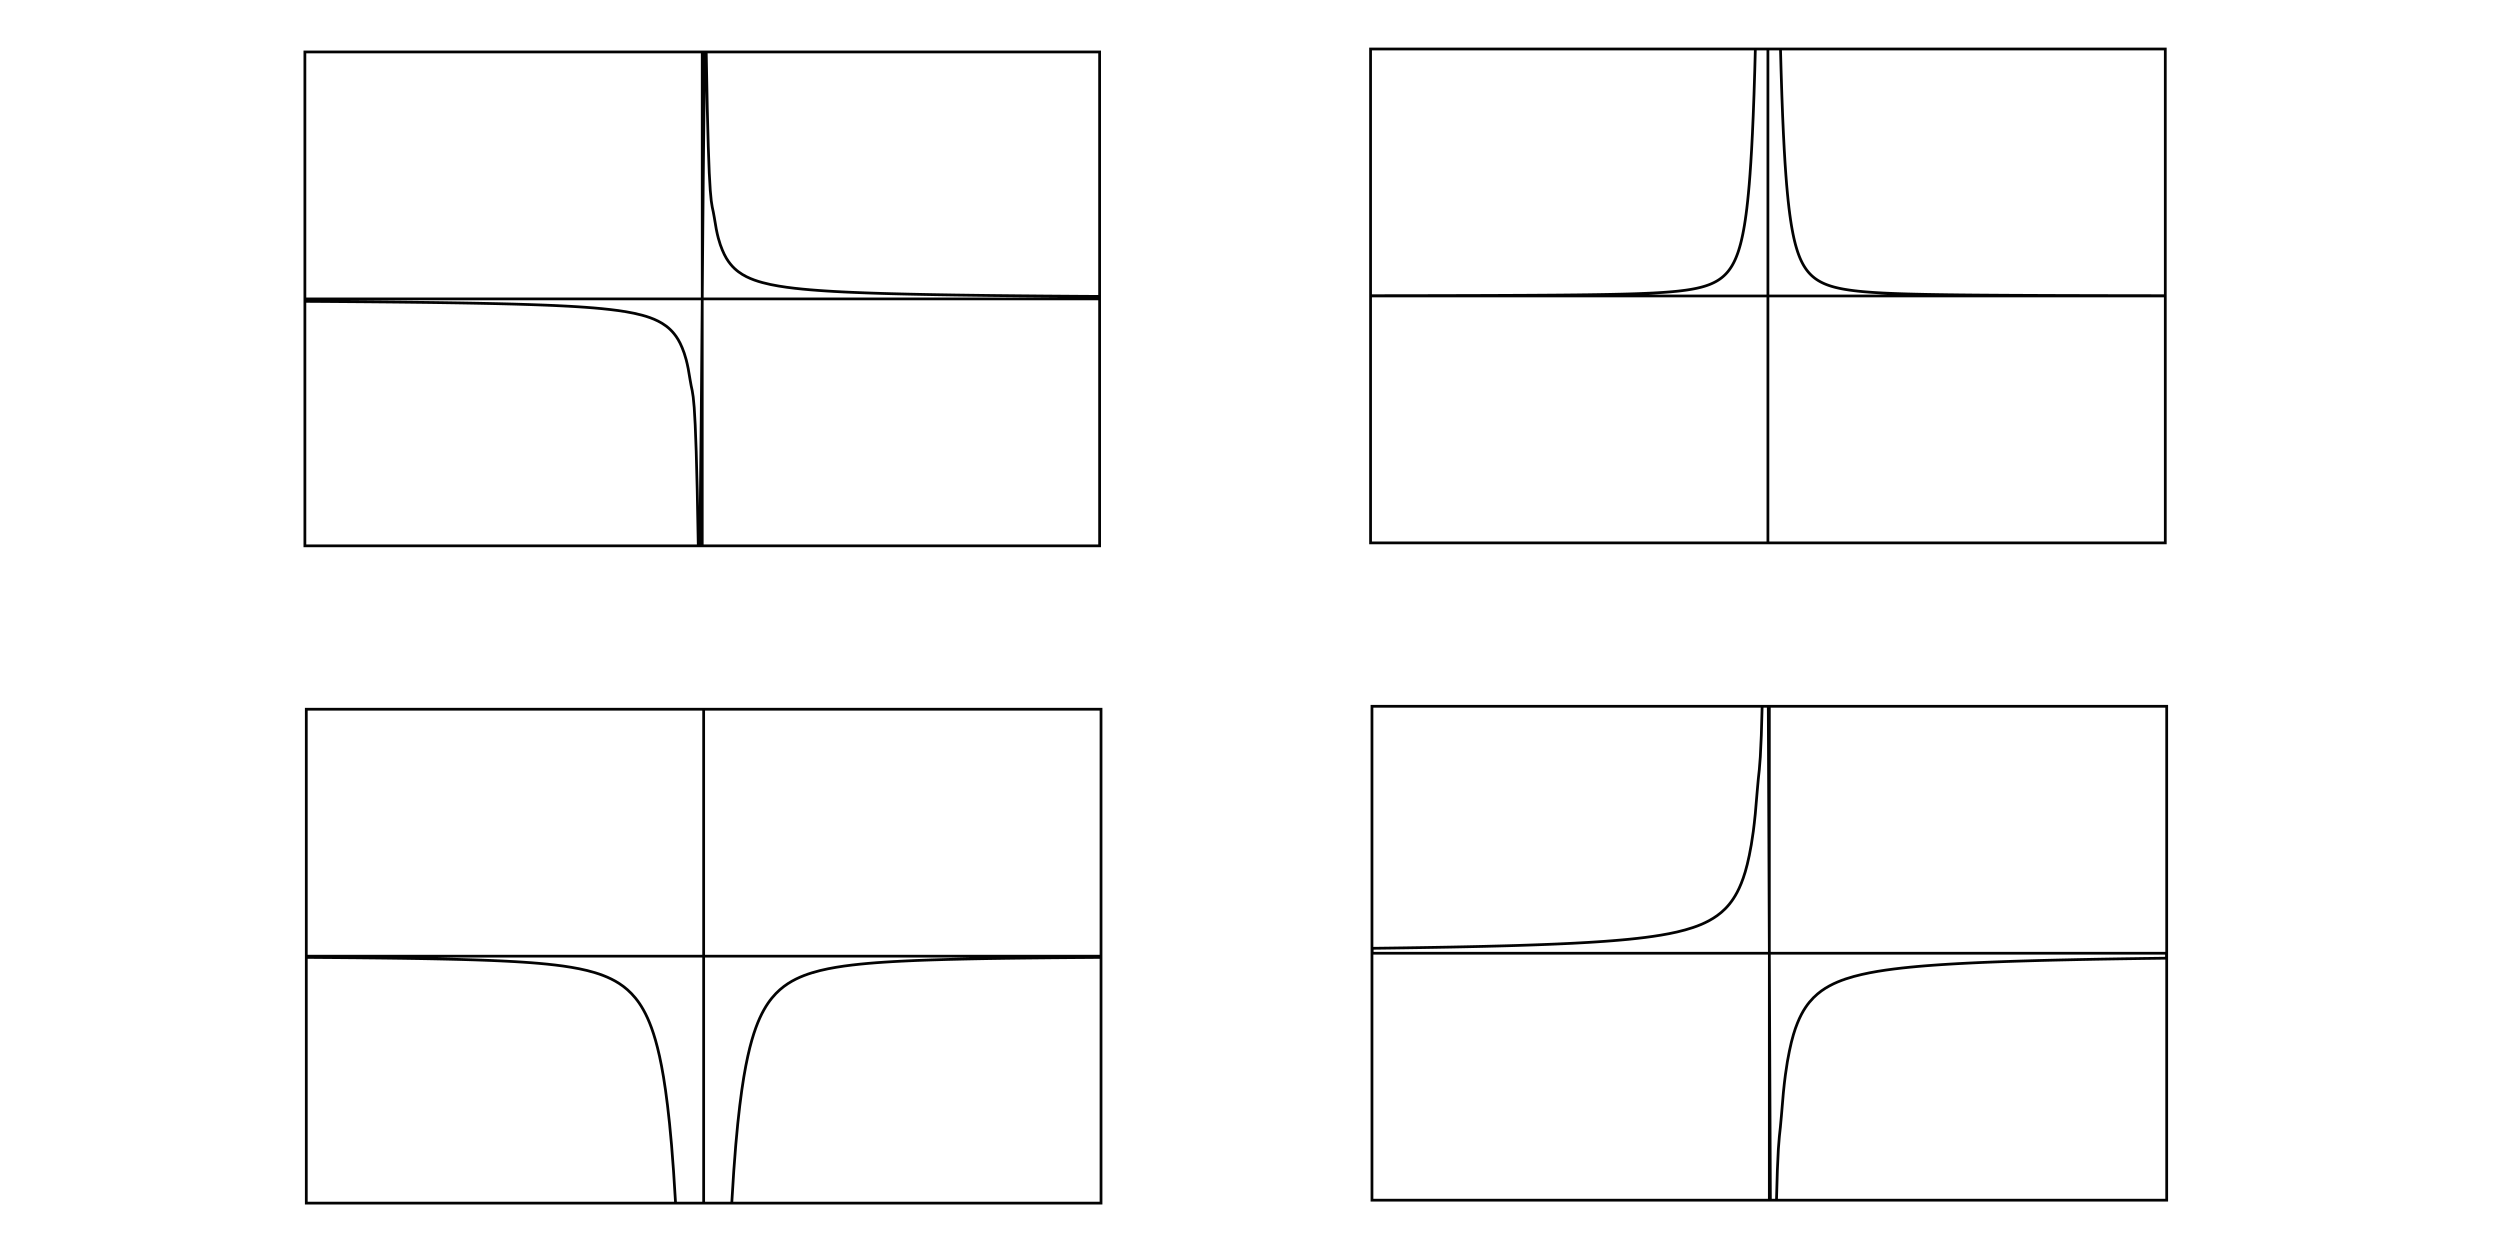 <?xml version="1.0" encoding="UTF-8" standalone="no"?>
<!-- Created with Inkscape (http://www.inkscape.org/) -->

<svg
   xmlns:dc="http://purl.org/dc/elements/1.1/"
   xmlns:cc="http://creativecommons.org/ns#"
   xmlns:rdf="http://www.w3.org/1999/02/22-rdf-syntax-ns#"
   xmlns:svg="http://www.w3.org/2000/svg"
   xmlns="http://www.w3.org/2000/svg"
   xmlns:sodipodi="http://sodipodi.sourceforge.net/DTD/sodipodi-0.dtd"
   xmlns:inkscape="http://www.inkscape.org/namespaces/inkscape"
   width="240mm"
   height="120mm"
   viewBox="0 0 240 120"
   version="1.1"
   id="svg8"
   inkscape:version="0.92.4 5da689c313, 2019-01-14"
   sodipodi:docname="examples-of-reciprocal-graphs.svg">
  <defs
     id="defs2">
    <clipPath
       id="clipPathV">
      <rect
         y="244.842"
         x="136.302"
         height="47.413"
         width="76.294"
         id="rect832-3-7"
         style="opacity:1;fill:none;stroke:#000000;stroke-width:0.265;stroke-miterlimit:4;stroke-dasharray:none;stroke-opacity:0.986" />
    </clipPath>
    <clipPath
       id="clipPathd">
      <rect
         y="245.124"
         x="33.996"
         height="47.413"
         width="76.294"
         id="rect832-6"
         style="opacity:1;fill:none;stroke:#000000;stroke-width:0.265;stroke-miterlimit:4;stroke-dasharray:none;stroke-opacity:0.986" />
    </clipPath>
    <clipPath
       id="clipPath0">
      <rect
         y="181.742"
         x="136.166"
         height="47.413"
         width="76.294"
         id="rect832-3"
         style="opacity:1;fill:none;stroke:#000000;stroke-width:0.265;stroke-miterlimit:4;stroke-dasharray:none;stroke-opacity:0.986" />
    </clipPath>
    <clipPath
       id="clipPath">
      <rect
         y="182.024"
         x="33.861"
         height="47.413"
         width="76.294"
         id="rect832"
         style="opacity:1;fill:none;stroke:#000000;stroke-width:0.265;stroke-miterlimit:4;stroke-dasharray:none;stroke-opacity:0.986" />
    </clipPath>
    <clipPath
       id="clipPathT">
      <rect
         style="opacity:1;fill:none;stroke:#000000;stroke-width:0.265;stroke-miterlimit:4;stroke-dasharray:none;stroke-opacity:0.986"
         id="rect1555"
         width="76.294"
         height="47.413"
         x="29.269"
         y="181.987" />
    </clipPath>
    <clipPath
       id="clipPath1">
      <rect
         style="opacity:1;fill:none;stroke:#000000;stroke-width:0.265;stroke-miterlimit:4;stroke-dasharray:none;stroke-opacity:0.986"
         id="rect1778"
         width="76.294"
         height="47.413"
         x="131.574"
         y="181.704" />
    </clipPath>
    <clipPath
       id="clipPathv">
      <rect
         style="opacity:1;fill:none;stroke:#000000;stroke-width:0.265;stroke-miterlimit:4;stroke-dasharray:none;stroke-opacity:0.986"
         id="rect2028"
         width="76.294"
         height="47.413"
         x="29.404"
         y="245.086" />
    </clipPath>
    <clipPath
       id="clipPathdE">
      <rect
         style="opacity:1;fill:none;stroke:#000000;stroke-width:0.265;stroke-miterlimit:4;stroke-dasharray:none;stroke-opacity:0.986"
         id="rect2088"
         width="76.294"
         height="47.413"
         x="131.709"
         y="244.804" />
    </clipPath>
  </defs>
  <sodipodi:namedview
     id="base"
     pagecolor="#ffffff"
     bordercolor="#666666"
     borderopacity="1.0"
     inkscape:pageopacity="0.0"
     inkscape:pageshadow="2"
     inkscape:zoom="0.99437388"
     inkscape:cx="400.42976"
     inkscape:cy="182.72055"
     inkscape:document-units="mm"
     inkscape:current-layer="layer1"
     showgrid="false"
     showborder="true"
     width="200mm"
     showguides="true"
     inkscape:guide-bbox="true"
     inkscape:window-width="1470"
     inkscape:window-height="1890"
     inkscape:window-x="1510"
     inkscape:window-y="90"
     inkscape:window-maximized="0">
    <inkscape:grid
       type="xygrid"
       id="grid815"
       units="mm"
       spacingx="10"
       spacingy="10"
       empspacing="4"
       dotted="false" />
  </sodipodi:namedview>
  <g
     inkscape:label="Layer 1"
     inkscape:groupmode="layer"
     id="layer1"
     transform="translate(0,-177)">
    <rect
       style="opacity:1;fill:none;stroke:#000000;stroke-width:0.265;stroke-miterlimit:4;stroke-dasharray:none;stroke-opacity:0.986"
       id="rect1916"
       width="76.294"
       height="47.413"
       x="29.269"
       y="181.987" />
    <rect
       style="opacity:1;fill:none;stroke:#000000;stroke-width:0.265;stroke-miterlimit:4;stroke-dasharray:none;stroke-opacity:0.986"
       id="rect1980"
       width="76.294"
       height="47.413"
       x="131.574"
       y="181.704" />
    <rect
       style="opacity:1;fill:none;stroke:#000000;stroke-width:0.265;stroke-miterlimit:4;stroke-dasharray:none;stroke-opacity:0.986"
       id="rect2014"
       width="76.294"
       height="47.413"
       x="29.404"
       y="245.086" />
    <rect
       style="opacity:1;fill:none;stroke:#000000;stroke-width:0.265;stroke-miterlimit:4;stroke-dasharray:none;stroke-opacity:0.986"
       id="rect2051"
       width="76.294"
       height="47.413"
       x="131.709"
       y="244.804" />
    <path
       id="path1921"
       clip-path="url(#clipPathT)"
       title="x**-1"
       d="M 29.269 205.693 l 76.294 0 M 67.415 229.4 l 0 -47.413 M 29.269 205.693 L 29.269 205.93 C 29.525 205.932 29.782 205.933 30.039 205.935 C 30.296 205.937 30.553 205.938 30.81 205.94 C 31.067 205.942 31.324 205.944 31.581 205.945 C 31.837 205.947 32.094 205.949 32.351 205.951 C 32.608 205.953 32.865 205.955 33.122 205.957 C 33.379 205.959 33.636 205.961 33.892 205.963 C 34.149 205.965 34.406 205.967 34.663 205.969 C 34.92 205.971 35.177 205.974 35.434 205.976 C 35.691 205.978 35.948 205.98 36.204 205.983 C 36.461 205.985 36.718 205.988 36.975 205.99 C 37.232 205.993 37.489 205.995 37.746 205.998 C 38.003 206.001 38.259 206.003 38.516 206.006 C 38.773 206.009 39.03 206.012 39.287 206.015 C 39.544 206.018 39.801 206.021 40.058 206.024 C 40.315 206.027 40.571 206.03 40.828 206.033 C 41.085 206.037 41.342 206.04 41.599 206.043 C 41.856 206.047 42.113 206.05 42.37 206.054 C 42.626 206.058 42.883 206.062 43.14 206.066 C 43.397 206.07 43.654 206.074 43.911 206.078 C 44.168 206.082 44.425 206.086 44.681 206.091 C 44.938 206.095 45.195 206.1 45.452 206.105 C 45.709 206.11 45.966 206.115 46.223 206.12 C 46.48 206.125 46.737 206.13 46.993 206.136 C 47.25 206.142 47.507 206.147 47.764 206.153 C 48.021 206.159 48.278 206.166 48.535 206.172 C 48.792 206.179 49.048 206.185 49.305 206.192 C 49.562 206.2 49.819 206.207 50.076 206.215 C 50.333 206.222 50.59 206.23 50.847 206.239 C 51.104 206.247 51.36 206.256 51.617 206.266 C 51.874 206.275 52.131 206.285 52.388 206.295 C 52.645 206.305 52.902 206.316 53.159 206.327 C 53.415 206.339 53.672 206.351 53.929 206.364 C 54.186 206.376 54.443 206.39 54.7 206.404 C 54.957 206.419 55.214 206.434 55.47 206.45 C 55.727 206.466 55.984 206.484 56.241 206.502 C 56.498 206.521 56.755 206.541 57.012 206.562 C 57.269 206.584 57.526 206.607 57.782 206.632 C 58.039 206.657 58.296 206.684 58.553 206.714 C 58.81 206.743 59.067 206.775 59.324 206.811 C 59.581 206.846 59.837 206.885 60.094 206.928 C 60.351 206.972 60.608 207.02 60.865 207.074 C 61.122 207.128 61.379 207.188 61.636 207.258 C 61.893 207.327 62.149 207.406 62.406 207.498 C 62.663 207.591 62.92 207.697 63.177 207.827 C 63.434 207.956 63.691 208.108 63.948 208.301 C 64.204 208.494 64.461 208.727 64.718 209.046 C 64.975 209.365 65.232 209.761 65.489 210.387 C 65.746 211.013 66.003 211.779 66.259 213.516 C 66.516 215.254 66.773 213.548 67.03 229.163 C 67.287 244.778 67.544 166.546 67.801 182.224 C 68.058 197.901 68.315 196.13 68.571 197.87 C 68.828 199.61 69.085 200.373 69.342 200.999 C 69.599 201.625 69.856 202.021 70.113 202.34 C 70.37 202.66 70.626 202.892 70.883 203.085 C 71.14 203.279 71.397 203.43 71.654 203.56 C 71.911 203.689 72.168 203.795 72.425 203.888 C 72.682 203.98 72.938 204.059 73.195 204.128 C 73.452 204.198 73.709 204.258 73.966 204.313 C 74.223 204.367 74.48 204.415 74.737 204.458 C 74.993 204.501 75.25 204.54 75.507 204.576 C 75.764 204.611 76.021 204.643 76.278 204.673 C 76.535 204.702 76.792 204.729 77.049 204.754 C 77.305 204.779 77.562 204.802 77.819 204.824 C 78.076 204.845 78.333 204.865 78.59 204.884 C 78.847 204.902 79.104 204.92 79.36 204.936 C 79.617 204.952 79.874 204.968 80.131 204.982 C 80.388 204.996 80.645 205.01 80.902 205.023 C 81.159 205.035 81.415 205.047 81.672 205.059 C 81.929 205.07 82.186 205.081 82.443 205.091 C 82.7 205.102 82.957 205.111 83.214 205.121 C 83.471 205.13 83.727 205.139 83.984 205.147 C 84.241 205.156 84.498 205.164 84.755 205.172 C 85.012 205.179 85.269 205.187 85.526 205.194 C 85.782 205.201 86.039 205.208 86.296 205.214 C 86.553 205.221 86.81 205.227 87.067 205.233 C 87.324 205.239 87.581 205.245 87.838 205.25 C 88.094 205.256 88.351 205.261 88.608 205.266 C 88.865 205.272 89.122 205.277 89.379 205.281 C 89.636 205.286 89.893 205.291 90.149 205.295 C 90.406 205.3 90.663 205.304 90.92 205.308 C 91.177 205.313 91.434 205.317 91.691 205.321 C 91.948 205.325 92.204 205.328 92.461 205.332 C 92.718 205.336 92.975 205.339 93.232 205.343 C 93.489 205.346 93.746 205.35 94.003 205.353 C 94.26 205.356 94.516 205.359 94.773 205.363 C 95.03 205.366 95.287 205.369 95.544 205.372 C 95.801 205.375 96.058 205.377 96.315 205.38 C 96.571 205.383 96.828 205.386 97.085 205.388 C 97.342 205.391 97.599 205.394 97.856 205.396 C 98.113 205.399 98.37 205.401 98.627 205.403 C 98.883 205.406 99.14 205.408 99.397 205.41 C 99.654 205.413 99.911 205.415 100.168 205.417 C 100.425 205.419 100.682 205.421 100.938 205.423 C 101.195 205.425 101.452 205.427 101.709 205.429 C 101.966 205.431 102.223 205.433 102.48 205.435 C 102.737 205.437 102.993 205.439 103.25 205.441 C 103.507 205.443 103.764 205.444 104.021 205.446 C 104.278 205.448 104.535 205.45 104.792 205.451 C 105.049 205.453 105.305 205.454 105.562 205.456 L 105.562 205.693"
       style="opacity:1;fill:none;stroke:#000000;stroke-width:0.265;stroke-miterlimit:4;stroke-dasharray:none;stroke-opacity:0.986" />
    <path
       id="path1985"
       clip-path="url(#clipPath1)"
       title="(x**2)**-1"
       d="M 131.574 205.411 l 76.294 0 M 169.72 229.117 l 0 -47.413 M 131.574 205.411 L 131.574 205.387 C 131.599 205.387 131.625 205.387 131.65 205.387 C 131.675 205.387 131.701 205.387 131.726 205.387 C 131.752 205.387 131.777 205.387 131.803 205.387 C 131.828 205.387 131.854 205.387 131.879 205.387 C 131.905 205.387 131.93 205.387 131.955 205.387 C 131.981 205.387 132.006 205.387 132.032 205.387 C 132.057 205.387 132.083 205.387 132.108 205.387 C 132.134 205.386 132.159 205.386 132.185 205.386 C 132.21 205.386 132.235 205.386 132.261 205.386 C 132.286 205.386 132.312 205.386 132.337 205.386 C 132.363 205.386 132.388 205.386 132.414 205.386 C 132.439 205.386 132.465 205.386 132.49 205.386 C 132.515 205.386 132.541 205.386 132.566 205.386 C 132.592 205.386 132.617 205.386 132.643 205.386 C 132.668 205.386 132.694 205.386 132.719 205.386 C 132.745 205.386 132.77 205.386 132.796 205.386 C 132.821 205.386 132.846 205.386 132.872 205.386 C 132.897 205.385 132.923 205.385 132.948 205.385 C 132.974 205.385 132.999 205.385 133.025 205.385 C 133.05 205.385 133.076 205.385 133.101 205.385 C 133.126 205.385 133.152 205.385 133.177 205.385 C 133.203 205.385 133.228 205.385 133.254 205.385 C 133.279 205.385 133.305 205.385 133.33 205.385 C 133.356 205.385 133.381 205.385 133.406 205.385 C 133.432 205.385 133.457 205.385 133.483 205.385 C 133.508 205.385 133.534 205.385 133.559 205.385 C 133.585 205.384 133.61 205.384 133.636 205.384 C 133.661 205.384 133.686 205.384 133.712 205.384 C 133.737 205.384 133.763 205.384 133.788 205.384 C 133.814 205.384 133.839 205.384 133.865 205.384 C 133.89 205.384 133.916 205.384 133.941 205.384 C 133.967 205.384 133.992 205.384 134.017 205.384 C 134.043 205.384 134.068 205.384 134.094 205.384 C 134.119 205.384 134.145 205.384 134.17 205.384 C 134.196 205.384 134.221 205.384 134.247 205.383 C 134.272 205.383 134.297 205.383 134.323 205.383 C 134.348 205.383 134.374 205.383 134.399 205.383 C 134.425 205.383 134.45 205.383 134.476 205.383 C 134.501 205.383 134.527 205.383 134.552 205.383 C 134.577 205.383 134.603 205.383 134.628 205.383 C 134.654 205.383 134.679 205.383 134.705 205.383 C 134.73 205.383 134.756 205.383 134.781 205.383 C 134.807 205.383 134.832 205.383 134.858 205.383 C 134.883 205.382 134.908 205.382 134.934 205.382 C 134.959 205.382 134.985 205.382 135.01 205.382 C 135.036 205.382 135.061 205.382 135.087 205.382 C 135.112 205.382 135.138 205.382 135.163 205.382 C 135.188 205.382 135.214 205.382 135.239 205.382 C 135.265 205.382 135.29 205.382 135.316 205.382 C 135.341 205.382 135.367 205.382 135.392 205.382 C 135.418 205.382 135.443 205.382 135.468 205.382 C 135.494 205.381 135.519 205.381 135.545 205.381 C 135.57 205.381 135.596 205.381 135.621 205.381 C 135.647 205.381 135.672 205.381 135.698 205.381 C 135.723 205.381 135.748 205.381 135.774 205.381 C 135.799 205.381 135.825 205.381 135.85 205.381 C 135.876 205.381 135.901 205.381 135.927 205.381 C 135.952 205.381 135.978 205.381 136.003 205.381 C 136.029 205.381 136.054 205.38 136.079 205.38 C 136.105 205.38 136.13 205.38 136.156 205.38 C 136.181 205.38 136.207 205.38 136.232 205.38 C 136.258 205.38 136.283 205.38 136.309 205.38 C 136.334 205.38 136.359 205.38 136.385 205.38 C 136.41 205.38 136.436 205.38 136.461 205.38 C 136.487 205.38 136.512 205.38 136.538 205.38 C 136.563 205.38 136.589 205.379 136.614 205.379 C 136.639 205.379 136.665 205.379 136.69 205.379 C 136.716 205.379 136.741 205.379 136.767 205.379 C 136.792 205.379 136.818 205.379 136.843 205.379 C 136.869 205.379 136.894 205.379 136.919 205.379 C 136.945 205.379 136.97 205.379 136.996 205.379 C 137.021 205.379 137.047 205.379 137.072 205.379 C 137.098 205.378 137.123 205.378 137.149 205.378 C 137.174 205.378 137.2 205.378 137.225 205.378 C 137.25 205.378 137.276 205.378 137.301 205.378 C 137.327 205.378 137.352 205.378 137.378 205.378 C 137.403 205.378 137.429 205.378 137.454 205.378 C 137.48 205.378 137.505 205.378 137.53 205.378 C 137.556 205.378 137.581 205.378 137.607 205.377 C 137.632 205.377 137.658 205.377 137.683 205.377 C 137.709 205.377 137.734 205.377 137.76 205.377 C 137.785 205.377 137.81 205.377 137.836 205.377 C 137.861 205.377 137.887 205.377 137.912 205.377 C 137.938 205.377 137.963 205.377 137.989 205.377 C 138.014 205.377 138.04 205.377 138.065 205.376 C 138.091 205.376 138.116 205.376 138.141 205.376 C 138.167 205.376 138.192 205.376 138.218 205.376 C 138.243 205.376 138.269 205.376 138.294 205.376 C 138.32 205.376 138.345 205.376 138.371 205.376 C 138.396 205.376 138.421 205.376 138.447 205.376 C 138.472 205.376 138.498 205.376 138.523 205.375 C 138.549 205.375 138.574 205.375 138.6 205.375 C 138.625 205.375 138.651 205.375 138.676 205.375 C 138.701 205.375 138.727 205.375 138.752 205.375 C 138.778 205.375 138.803 205.375 138.829 205.375 C 138.854 205.375 138.88 205.375 138.905 205.375 C 138.931 205.375 138.956 205.374 138.981 205.374 C 139.007 205.374 139.032 205.374 139.058 205.374 C 139.083 205.374 139.109 205.374 139.134 205.374 C 139.16 205.374 139.185 205.374 139.211 205.374 C 139.236 205.374 139.262 205.374 139.287 205.374 C 139.312 205.374 139.338 205.374 139.363 205.373 C 139.389 205.373 139.414 205.373 139.44 205.373 C 139.465 205.373 139.491 205.373 139.516 205.373 C 139.542 205.373 139.567 205.373 139.592 205.373 C 139.618 205.373 139.643 205.373 139.669 205.373 C 139.694 205.373 139.72 205.373 139.745 205.373 C 139.771 205.372 139.796 205.372 139.822 205.372 C 139.847 205.372 139.872 205.372 139.898 205.372 C 139.923 205.372 139.949 205.372 139.974 205.372 C 140 205.372 140.025 205.372 140.051 205.372 C 140.076 205.372 140.102 205.372 140.127 205.372 C 140.152 205.371 140.178 205.371 140.203 205.371 C 140.229 205.371 140.254 205.371 140.28 205.371 C 140.305 205.371 140.331 205.371 140.356 205.371 C 140.382 205.371 140.407 205.371 140.433 205.371 C 140.458 205.371 140.483 205.371 140.509 205.37 C 140.534 205.37 140.56 205.37 140.585 205.37 C 140.611 205.37 140.636 205.37 140.662 205.37 C 140.687 205.37 140.713 205.37 140.738 205.37 C 140.763 205.37 140.789 205.37 140.814 205.37 C 140.84 205.37 140.865 205.369 140.891 205.369 C 140.916 205.369 140.942 205.369 140.967 205.369 C 140.993 205.369 141.018 205.369 141.043 205.369 C 141.069 205.369 141.094 205.369 141.12 205.369 C 141.145 205.369 141.171 205.369 141.196 205.369 C 141.222 205.368 141.247 205.368 141.273 205.368 C 141.298 205.368 141.324 205.368 141.349 205.368 C 141.374 205.368 141.4 205.368 141.425 205.368 C 141.451 205.368 141.476 205.368 141.502 205.368 C 141.527 205.368 141.553 205.367 141.578 205.367 C 141.604 205.367 141.629 205.367 141.654 205.367 C 141.68 205.367 141.705 205.367 141.731 205.367 C 141.756 205.367 141.782 205.367 141.807 205.367 C 141.833 205.367 141.858 205.366 141.884 205.366 C 141.909 205.366 141.934 205.366 141.96 205.366 C 141.985 205.366 142.011 205.366 142.036 205.366 C 142.062 205.366 142.087 205.366 142.113 205.366 C 142.138 205.366 142.164 205.365 142.189 205.365 C 142.214 205.365 142.24 205.365 142.265 205.365 C 142.291 205.365 142.316 205.365 142.342 205.365 C 142.367 205.365 142.393 205.365 142.418 205.365 C 142.444 205.365 142.469 205.364 142.495 205.364 C 142.52 205.364 142.545 205.364 142.571 205.364 C 142.596 205.364 142.622 205.364 142.647 205.364 C 142.673 205.364 142.698 205.364 142.724 205.364 C 142.749 205.363 142.775 205.363 142.8 205.363 C 142.825 205.363 142.851 205.363 142.876 205.363 C 142.902 205.363 142.927 205.363 142.953 205.363 C 142.978 205.363 143.004 205.363 143.029 205.362 C 143.055 205.362 143.08 205.362 143.105 205.362 C 143.131 205.362 143.156 205.362 143.182 205.362 C 143.207 205.362 143.233 205.362 143.258 205.362 C 143.284 205.362 143.309 205.361 143.335 205.361 C 143.36 205.361 143.385 205.361 143.411 205.361 C 143.436 205.361 143.462 205.361 143.487 205.361 C 143.513 205.361 143.538 205.361 143.564 205.36 C 143.589 205.36 143.615 205.36 143.64 205.36 C 143.666 205.36 143.691 205.36 143.716 205.36 C 143.742 205.36 143.767 205.36 143.793 205.36 C 143.818 205.359 143.844 205.359 143.869 205.359 C 143.895 205.359 143.92 205.359 143.946 205.359 C 143.971 205.359 143.996 205.359 144.022 205.359 C 144.047 205.359 144.073 205.358 144.098 205.358 C 144.124 205.358 144.149 205.358 144.175 205.358 C 144.2 205.358 144.226 205.358 144.251 205.358 C 144.276 205.358 144.302 205.358 144.327 205.357 C 144.353 205.357 144.378 205.357 144.404 205.357 C 144.429 205.357 144.455 205.357 144.48 205.357 C 144.506 205.357 144.531 205.357 144.557 205.356 C 144.582 205.356 144.607 205.356 144.633 205.356 C 144.658 205.356 144.684 205.356 144.709 205.356 C 144.735 205.356 144.76 205.356 144.786 205.355 C 144.811 205.355 144.837 205.355 144.862 205.355 C 144.887 205.355 144.913 205.355 144.938 205.355 C 144.964 205.355 144.989 205.355 145.015 205.354 C 145.04 205.354 145.066 205.354 145.091 205.354 C 145.117 205.354 145.142 205.354 145.167 205.354 C 145.193 205.354 145.218 205.353 145.244 205.353 C 145.269 205.353 145.295 205.353 145.32 205.353 C 145.346 205.353 145.371 205.353 145.397 205.353 C 145.422 205.352 145.447 205.352 145.473 205.352 C 145.498 205.352 145.524 205.352 145.549 205.352 C 145.575 205.352 145.6 205.352 145.626 205.351 C 145.651 205.351 145.677 205.351 145.702 205.351 C 145.728 205.351 145.753 205.351 145.778 205.351 C 145.804 205.351 145.829 205.35 145.855 205.35 C 145.88 205.35 145.906 205.35 145.931 205.35 C 145.957 205.35 145.982 205.35 146.008 205.35 C 146.033 205.349 146.058 205.349 146.084 205.349 C 146.109 205.349 146.135 205.349 146.16 205.349 C 146.186 205.349 146.211 205.348 146.237 205.348 C 146.262 205.348 146.288 205.348 146.313 205.348 C 146.338 205.348 146.364 205.348 146.389 205.348 C 146.415 205.347 146.44 205.347 146.466 205.347 C 146.491 205.347 146.517 205.347 146.542 205.347 C 146.568 205.347 146.593 205.346 146.618 205.346 C 146.644 205.346 146.669 205.346 146.695 205.346 C 146.72 205.346 146.746 205.346 146.771 205.345 C 146.797 205.345 146.822 205.345 146.848 205.345 C 146.873 205.345 146.899 205.345 146.924 205.345 C 146.949 205.344 146.975 205.344 147 205.344 C 147.026 205.344 147.051 205.344 147.077 205.344 C 147.102 205.343 147.128 205.343 147.153 205.343 C 147.179 205.343 147.204 205.343 147.229 205.343 C 147.255 205.343 147.28 205.342 147.306 205.342 C 147.331 205.342 147.357 205.342 147.382 205.342 C 147.408 205.342 147.433 205.341 147.459 205.341 C 147.484 205.341 147.509 205.341 147.535 205.341 C 147.56 205.341 147.586 205.34 147.611 205.34 C 147.637 205.34 147.662 205.34 147.688 205.34 C 147.713 205.34 147.739 205.34 147.764 205.339 C 147.79 205.339 147.815 205.339 147.84 205.339 C 147.866 205.339 147.891 205.339 147.917 205.338 C 147.942 205.338 147.968 205.338 147.993 205.338 C 148.019 205.338 148.044 205.337 148.07 205.337 C 148.095 205.337 148.12 205.337 148.146 205.337 C 148.171 205.337 148.197 205.336 148.222 205.336 C 148.248 205.336 148.273 205.336 148.299 205.336 C 148.324 205.336 148.35 205.335 148.375 205.335 C 148.4 205.335 148.426 205.335 148.451 205.335 C 148.477 205.334 148.502 205.334 148.528 205.334 C 148.553 205.334 148.579 205.334 148.604 205.334 C 148.63 205.333 148.655 205.333 148.68 205.333 C 148.706 205.333 148.731 205.333 148.757 205.332 C 148.782 205.332 148.808 205.332 148.833 205.332 C 148.859 205.332 148.884 205.331 148.91 205.331 C 148.935 205.331 148.961 205.331 148.986 205.331 C 149.011 205.33 149.037 205.33 149.062 205.33 C 149.088 205.33 149.113 205.33 149.139 205.329 C 149.164 205.329 149.19 205.329 149.215 205.329 C 149.241 205.329 149.266 205.328 149.291 205.328 C 149.317 205.328 149.342 205.328 149.368 205.328 C 149.393 205.327 149.419 205.327 149.444 205.327 C 149.47 205.327 149.495 205.327 149.521 205.326 C 149.546 205.326 149.571 205.326 149.597 205.326 C 149.622 205.326 149.648 205.325 149.673 205.325 C 149.699 205.325 149.724 205.325 149.75 205.324 C 149.775 205.324 149.801 205.324 149.826 205.324 C 149.851 205.324 149.877 205.323 149.902 205.323 C 149.928 205.323 149.953 205.323 149.979 205.322 C 150.004 205.322 150.03 205.322 150.055 205.322 C 150.081 205.321 150.106 205.321 150.132 205.321 C 150.157 205.321 150.182 205.321 150.208 205.32 C 150.233 205.32 150.259 205.32 150.284 205.32 C 150.31 205.319 150.335 205.319 150.361 205.319 C 150.386 205.319 150.412 205.318 150.437 205.318 C 150.462 205.318 150.488 205.318 150.513 205.317 C 150.539 205.317 150.564 205.317 150.59 205.317 C 150.615 205.316 150.641 205.316 150.666 205.316 C 150.692 205.316 150.717 205.315 150.742 205.315 C 150.768 205.315 150.793 205.315 150.819 205.314 C 150.844 205.314 150.87 205.314 150.895 205.314 C 150.921 205.313 150.946 205.313 150.972 205.313 C 150.997 205.313 151.022 205.312 151.048 205.312 C 151.073 205.312 151.099 205.311 151.124 205.311 C 151.15 205.311 151.175 205.311 151.201 205.31 C 151.226 205.31 151.252 205.31 151.277 205.309 C 151.303 205.309 151.328 205.309 151.353 205.309 C 151.379 205.308 151.404 205.308 151.43 205.308 C 151.455 205.308 151.481 205.307 151.506 205.307 C 151.532 205.307 151.557 205.306 151.583 205.306 C 151.608 205.306 151.633 205.305 151.659 205.305 C 151.684 205.305 151.71 205.305 151.735 205.304 C 151.761 205.304 151.786 205.304 151.812 205.303 C 151.837 205.303 151.863 205.303 151.888 205.302 C 151.913 205.302 151.939 205.302 151.964 205.301 C 151.99 205.301 152.015 205.301 152.041 205.301 C 152.066 205.3 152.092 205.3 152.117 205.3 C 152.143 205.299 152.168 205.299 152.194 205.299 C 152.219 205.298 152.244 205.298 152.27 205.298 C 152.295 205.297 152.321 205.297 152.346 205.297 C 152.372 205.296 152.397 205.296 152.423 205.296 C 152.448 205.295 152.474 205.295 152.499 205.295 C 152.524 205.294 152.55 205.294 152.575 205.294 C 152.601 205.293 152.626 205.293 152.652 205.292 C 152.677 205.292 152.703 205.292 152.728 205.291 C 152.754 205.291 152.779 205.291 152.804 205.29 C 152.83 205.29 152.855 205.29 152.881 205.289 C 152.906 205.289 152.932 205.289 152.957 205.288 C 152.983 205.288 153.008 205.287 153.034 205.287 C 153.059 205.287 153.084 205.286 153.11 205.286 C 153.135 205.285 153.161 205.285 153.186 205.285 C 153.212 205.284 153.237 205.284 153.263 205.284 C 153.288 205.283 153.314 205.283 153.339 205.282 C 153.365 205.282 153.39 205.282 153.415 205.281 C 153.441 205.281 153.466 205.28 153.492 205.28 C 153.517 205.28 153.543 205.279 153.568 205.279 C 153.594 205.278 153.619 205.278 153.645 205.277 C 153.67 205.277 153.695 205.277 153.721 205.276 C 153.746 205.276 153.772 205.275 153.797 205.275 C 153.823 205.274 153.848 205.274 153.874 205.274 C 153.899 205.273 153.925 205.273 153.95 205.272 C 153.975 205.272 154.001 205.271 154.026 205.271 C 154.052 205.27 154.077 205.27 154.103 205.269 C 154.128 205.269 154.154 205.269 154.179 205.268 C 154.205 205.268 154.23 205.267 154.255 205.267 C 154.281 205.266 154.306 205.266 154.332 205.265 C 154.357 205.265 154.383 205.264 154.408 205.264 C 154.434 205.263 154.459 205.263 154.485 205.262 C 154.51 205.262 154.536 205.261 154.561 205.261 C 154.586 205.26 154.612 205.26 154.637 205.259 C 154.663 205.259 154.688 205.258 154.714 205.258 C 154.739 205.257 154.765 205.257 154.79 205.256 C 154.816 205.256 154.841 205.255 154.866 205.255 C 154.892 205.254 154.917 205.253 154.943 205.253 C 154.968 205.252 154.994 205.252 155.019 205.251 C 155.045 205.251 155.07 205.25 155.096 205.25 C 155.121 205.249 155.146 205.248 155.172 205.248 C 155.197 205.247 155.223 205.247 155.248 205.246 C 155.274 205.246 155.299 205.245 155.325 205.244 C 155.35 205.244 155.376 205.243 155.401 205.243 C 155.427 205.242 155.452 205.241 155.477 205.241 C 155.503 205.24 155.528 205.24 155.554 205.239 C 155.579 205.238 155.605 205.238 155.63 205.237 C 155.656 205.237 155.681 205.236 155.707 205.235 C 155.732 205.235 155.757 205.234 155.783 205.233 C 155.808 205.233 155.834 205.232 155.859 205.231 C 155.885 205.231 155.91 205.23 155.936 205.229 C 155.961 205.229 155.987 205.228 156.012 205.227 C 156.037 205.227 156.063 205.226 156.088 205.225 C 156.114 205.225 156.139 205.224 156.165 205.223 C 156.19 205.222 156.216 205.222 156.241 205.221 C 156.267 205.22 156.292 205.22 156.317 205.219 C 156.343 205.218 156.368 205.217 156.394 205.217 C 156.419 205.216 156.445 205.215 156.47 205.214 C 156.496 205.214 156.521 205.213 156.547 205.212 C 156.572 205.211 156.598 205.211 156.623 205.21 C 156.648 205.209 156.674 205.208 156.699 205.207 C 156.725 205.207 156.75 205.206 156.776 205.205 C 156.801 205.204 156.827 205.203 156.852 205.203 C 156.878 205.202 156.903 205.201 156.928 205.2 C 156.954 205.199 156.979 205.198 157.005 205.198 C 157.03 205.197 157.056 205.196 157.081 205.195 C 157.107 205.194 157.132 205.193 157.158 205.192 C 157.183 205.191 157.208 205.191 157.234 205.19 C 157.259 205.189 157.285 205.188 157.31 205.187 C 157.336 205.186 157.361 205.185 157.387 205.184 C 157.412 205.183 157.438 205.182 157.463 205.181 C 157.488 205.18 157.514 205.179 157.539 205.178 C 157.565 205.177 157.59 205.176 157.616 205.175 C 157.641 205.174 157.667 205.173 157.692 205.172 C 157.718 205.171 157.743 205.17 157.769 205.169 C 157.794 205.168 157.819 205.167 157.845 205.166 C 157.87 205.165 157.896 205.164 157.921 205.163 C 157.947 205.162 157.972 205.161 157.998 205.16 C 158.023 205.159 158.049 205.158 158.074 205.157 C 158.099 205.155 158.125 205.154 158.15 205.153 C 158.176 205.152 158.201 205.151 158.227 205.15 C 158.252 205.149 158.278 205.147 158.303 205.146 C 158.329 205.145 158.354 205.144 158.379 205.143 C 158.405 205.141 158.43 205.14 158.456 205.139 C 158.481 205.138 158.507 205.137 158.532 205.135 C 158.558 205.134 158.583 205.133 158.609 205.132 C 158.634 205.13 158.66 205.129 158.685 205.128 C 158.71 205.126 158.736 205.125 158.761 205.124 C 158.787 205.122 158.812 205.121 158.838 205.12 C 158.863 205.118 158.889 205.117 158.914 205.115 C 158.94 205.114 158.965 205.113 158.99 205.111 C 159.016 205.11 159.041 205.108 159.067 205.107 C 159.092 205.106 159.118 205.104 159.143 205.103 C 159.169 205.101 159.194 205.1 159.22 205.098 C 159.245 205.097 159.27 205.095 159.296 205.093 C 159.321 205.092 159.347 205.09 159.372 205.089 C 159.398 205.087 159.423 205.086 159.449 205.084 C 159.474 205.082 159.5 205.081 159.525 205.079 C 159.55 205.077 159.576 205.076 159.601 205.074 C 159.627 205.072 159.652 205.071 159.678 205.069 C 159.703 205.067 159.729 205.065 159.754 205.064 C 159.78 205.062 159.805 205.06 159.831 205.058 C 159.856 205.056 159.881 205.055 159.907 205.053 C 159.932 205.051 159.958 205.049 159.983 205.047 C 160.009 205.045 160.034 205.043 160.06 205.041 C 160.085 205.039 160.111 205.037 160.136 205.035 C 160.161 205.033 160.187 205.031 160.212 205.029 C 160.238 205.027 160.263 205.025 160.289 205.023 C 160.314 205.021 160.34 205.019 160.365 205.017 C 160.391 205.015 160.416 205.012 160.441 205.01 C 160.467 205.008 160.492 205.006 160.518 205.004 C 160.543 205.001 160.569 204.999 160.594 204.997 C 160.62 204.994 160.645 204.992 160.671 204.99 C 160.696 204.987 160.721 204.985 160.747 204.982 C 160.772 204.98 160.798 204.978 160.823 204.975 C 160.849 204.973 160.874 204.97 160.9 204.968 C 160.925 204.965 160.951 204.962 160.976 204.96 C 161.002 204.957 161.027 204.954 161.052 204.952 C 161.078 204.949 161.103 204.946 161.129 204.944 C 161.154 204.941 161.18 204.938 161.205 204.935 C 161.231 204.932 161.256 204.929 161.282 204.926 C 161.307 204.924 161.332 204.921 161.358 204.918 C 161.383 204.915 161.409 204.912 161.434 204.908 C 161.46 204.905 161.485 204.902 161.511 204.899 C 161.536 204.896 161.562 204.893 161.587 204.889 C 161.612 204.886 161.638 204.883 161.663 204.879 C 161.689 204.876 161.714 204.873 161.74 204.869 C 161.765 204.866 161.791 204.862 161.816 204.859 C 161.842 204.855 161.867 204.852 161.893 204.848 C 161.918 204.844 161.943 204.841 161.969 204.837 C 161.994 204.833 162.02 204.829 162.045 204.825 C 162.071 204.821 162.096 204.817 162.122 204.813 C 162.147 204.809 162.173 204.805 162.198 204.801 C 162.223 204.797 162.249 204.793 162.274 204.789 C 162.3 204.784 162.325 204.78 162.351 204.776 C 162.376 204.771 162.402 204.767 162.427 204.762 C 162.453 204.758 162.478 204.753 162.503 204.749 C 162.529 204.744 162.554 204.739 162.58 204.734 C 162.605 204.73 162.631 204.725 162.656 204.72 C 162.682 204.715 162.707 204.71 162.733 204.704 C 162.758 204.699 162.783 204.694 162.809 204.689 C 162.834 204.683 162.86 204.678 162.885 204.673 C 162.911 204.667 162.936 204.661 162.962 204.656 C 162.987 204.65 163.013 204.644 163.038 204.638 C 163.064 204.632 163.089 204.626 163.114 204.62 C 163.14 204.614 163.165 204.608 163.191 204.602 C 163.216 204.595 163.242 204.589 163.267 204.583 C 163.293 204.576 163.318 204.569 163.344 204.563 C 163.369 204.556 163.394 204.549 163.42 204.542 C 163.445 204.535 163.471 204.528 163.496 204.52 C 163.522 204.513 163.547 204.506 163.573 204.498 C 163.598 204.491 163.624 204.483 163.649 204.475 C 163.674 204.467 163.7 204.459 163.725 204.451 C 163.751 204.443 163.776 204.435 163.802 204.426 C 163.827 204.418 163.853 204.409 163.878 204.4 C 163.904 204.391 163.929 204.382 163.954 204.373 C 163.98 204.364 164.005 204.355 164.031 204.345 C 164.056 204.336 164.082 204.326 164.107 204.316 C 164.133 204.306 164.158 204.296 164.184 204.286 C 164.209 204.275 164.235 204.265 164.26 204.254 C 164.285 204.243 164.311 204.232 164.336 204.221 C 164.362 204.21 164.387 204.198 164.413 204.186 C 164.438 204.175 164.464 204.163 164.489 204.15 C 164.515 204.138 164.54 204.126 164.565 204.113 C 164.591 204.1 164.616 204.087 164.642 204.073 C 164.667 204.06 164.693 204.046 164.718 204.032 C 164.744 204.018 164.769 204.004 164.795 203.989 C 164.82 203.974 164.845 203.959 164.871 203.944 C 164.896 203.929 164.922 203.913 164.947 203.897 C 164.973 203.881 164.998 203.864 165.024 203.847 C 165.049 203.83 165.075 203.813 165.1 203.795 C 165.126 203.777 165.151 203.759 165.176 203.74 C 165.202 203.721 165.227 203.702 165.253 203.683 C 165.278 203.663 165.304 203.643 165.329 203.622 C 165.355 203.601 165.38 203.58 165.406 203.558 C 165.431 203.536 165.456 203.514 165.482 203.491 C 165.507 203.468 165.533 203.444 165.558 203.42 C 165.584 203.395 165.609 203.37 165.635 203.344 C 165.66 203.319 165.686 203.292 165.711 203.265 C 165.736 203.238 165.762 203.21 165.787 203.181 C 165.813 203.152 165.838 203.122 165.864 203.092 C 165.889 203.061 165.915 203.029 165.94 202.997 C 165.966 202.964 165.991 202.931 166.016 202.896 C 166.042 202.862 166.067 202.826 166.093 202.789 C 166.118 202.753 166.144 202.715 166.169 202.675 C 166.195 202.636 166.22 202.596 166.246 202.554 C 166.271 202.512 166.297 202.469 166.322 202.424 C 166.347 202.379 166.373 202.333 166.398 202.285 C 166.424 202.237 166.449 202.188 166.475 202.136 C 166.5 202.085 166.526 202.032 166.551 201.977 C 166.577 201.921 166.602 201.864 166.627 201.805 C 166.653 201.746 166.678 201.684 166.704 201.62 C 166.729 201.556 166.755 201.49 166.78 201.42 C 166.806 201.351 166.831 201.28 166.857 201.205 C 166.882 201.13 166.907 201.052 166.933 200.971 C 166.958 200.89 166.984 200.806 167.009 200.718 C 167.035 200.629 167.06 200.538 167.086 200.442 C 167.111 200.346 167.137 200.245 167.162 200.14 C 167.187 200.036 167.213 199.926 167.238 199.811 C 167.264 199.696 167.289 199.576 167.315 199.45 C 167.34 199.324 167.366 199.192 167.391 199.053 C 167.417 198.914 167.442 198.768 167.468 198.614 C 167.493 198.461 167.518 198.299 167.544 198.129 C 167.569 197.959 167.595 197.779 167.62 197.59 C 167.646 197.4 167.671 197.2 167.697 196.988 C 167.722 196.776 167.748 196.553 167.773 196.315 C 167.798 196.077 167.824 195.825 167.849 195.557 C 167.875 195.289 167.9 195.004 167.926 194.701 C 167.951 194.397 167.977 194.074 168.002 193.727 C 168.028 193.381 168.053 193.012 168.078 192.615 C 168.104 192.219 168.129 191.794 168.155 191.336 C 168.18 190.879 168.206 190.388 168.231 189.856 C 168.257 189.324 168.282 188.752 168.308 188.129 C 168.333 187.506 168.359 186.833 168.384 186.097 C 168.409 185.362 168.435 184.563 168.46 183.685 C 168.486 182.808 168.511 181.85 168.537 180.792 C 168.562 179.733 168.588 178.572 168.613 177.279 C 168.639 175.985 168.664 174.559 168.689 172.957 C 168.715 171.354 168.74 169.575 168.766 167.556 C 168.791 165.538 168.817 163.279 168.842 160.687 C 168.868 158.094 168.893 155.168 168.919 151.762 C 168.944 148.356 168.969 144.471 168.995 139.873 C 169.02 135.275 169.046 129.965 169.071 123.545 C 169.097 117.126 169.122 109.604 169.148 100.259 C 169.173 90.914 169.199 79.771 169.224 65.416 C 169.249 51.061 169.275 33.575 169.3 9.881 C 169.326 -13.814 169.351 -43.42 169.377 -86.677 C 169.402 -129.935 169.428 -185.499 169.453 -277.429 C 169.479 -369.359 169.504 -488.742 169.53 -740.955 C 169.555 -993.168 169.58 -1256.198 169.606 -2423.385 C 169.631 -3590.571 169.657 7997.412 169.682 -23453.748 C 169.708 -54904.909 169.733 -55094.183 169.759 -23453.748 C 169.784 8186.687 169.81 -3592.907 169.835 -2423.385 C 169.86 -1253.862 169.886 -993.471 169.911 -740.955 C 169.937 -488.44 169.962 -369.438 169.988 -277.429 C 170.013 -185.42 170.039 -129.964 170.064 -86.677 C 170.09 -43.391 170.115 -13.826 170.14 9.881 C 170.166 33.588 170.191 51.054 170.217 65.416 C 170.242 79.778 170.268 90.91 170.293 100.259 C 170.319 109.608 170.344 117.123 170.37 123.545 C 170.395 129.967 170.42 135.273 170.446 139.873 C 170.471 144.473 170.497 148.355 170.522 151.762 C 170.548 155.169 170.573 158.094 170.599 160.687 C 170.624 163.28 170.65 165.537 170.675 167.556 C 170.701 169.575 170.726 171.354 170.751 172.957 C 170.777 174.56 170.802 175.985 170.828 177.279 C 170.853 178.572 170.879 179.733 170.904 180.792 C 170.93 181.851 170.955 182.807 170.981 183.685 C 171.006 184.563 171.031 185.361 171.057 186.097 C 171.082 186.833 171.108 187.506 171.133 188.129 C 171.159 188.752 171.184 189.324 171.21 189.856 C 171.235 190.388 171.261 190.879 171.286 191.336 C 171.311 191.794 171.337 192.218 171.362 192.615 C 171.388 193.012 171.413 193.381 171.439 193.727 C 171.464 194.074 171.49 194.397 171.515 194.701 C 171.541 195.004 171.566 195.289 171.592 195.557 C 171.617 195.825 171.642 196.077 171.668 196.315 C 171.693 196.553 171.719 196.776 171.744 196.988 C 171.77 197.2 171.795 197.4 171.821 197.59 C 171.846 197.779 171.872 197.959 171.897 198.129 C 171.922 198.299 171.948 198.461 171.973 198.614 C 171.999 198.768 172.024 198.914 172.05 199.053 C 172.075 199.192 172.101 199.324 172.126 199.45 C 172.152 199.576 172.177 199.696 172.202 199.811 C 172.228 199.926 172.253 200.036 172.279 200.14 C 172.304 200.245 172.33 200.346 172.355 200.442 C 172.381 200.538 172.406 200.629 172.432 200.718 C 172.457 200.806 172.482 200.89 172.508 200.971 C 172.533 201.052 172.559 201.13 172.584 201.205 C 172.61 201.28 172.635 201.351 172.661 201.42 C 172.686 201.49 172.712 201.556 172.737 201.62 C 172.763 201.684 172.788 201.746 172.813 201.805 C 172.839 201.864 172.864 201.921 172.89 201.977 C 172.915 202.032 172.941 202.085 172.966 202.136 C 172.992 202.188 173.017 202.237 173.043 202.285 C 173.068 202.333 173.093 202.379 173.119 202.424 C 173.144 202.469 173.17 202.512 173.195 202.554 C 173.221 202.596 173.246 202.636 173.272 202.675 C 173.297 202.715 173.323 202.753 173.348 202.789 C 173.373 202.826 173.399 202.862 173.424 202.896 C 173.45 202.931 173.475 202.964 173.501 202.997 C 173.526 203.029 173.552 203.061 173.577 203.092 C 173.603 203.122 173.628 203.152 173.653 203.181 C 173.679 203.21 173.704 203.238 173.73 203.265 C 173.755 203.292 173.781 203.319 173.806 203.344 C 173.832 203.37 173.857 203.395 173.883 203.42 C 173.908 203.444 173.934 203.468 173.959 203.491 C 173.984 203.514 174.01 203.536 174.035 203.558 C 174.061 203.58 174.086 203.601 174.112 203.622 C 174.137 203.643 174.163 203.663 174.188 203.683 C 174.214 203.702 174.239 203.721 174.264 203.74 C 174.29 203.759 174.315 203.777 174.341 203.795 C 174.366 203.813 174.392 203.83 174.417 203.847 C 174.443 203.864 174.468 203.881 174.494 203.897 C 174.519 203.913 174.544 203.929 174.57 203.944 C 174.595 203.959 174.621 203.974 174.646 203.989 C 174.672 204.004 174.697 204.018 174.723 204.032 C 174.748 204.046 174.774 204.06 174.799 204.073 C 174.825 204.087 174.85 204.1 174.875 204.113 C 174.901 204.126 174.926 204.138 174.952 204.15 C 174.977 204.163 175.003 204.175 175.028 204.186 C 175.054 204.198 175.079 204.21 175.105 204.221 C 175.13 204.232 175.155 204.243 175.181 204.254 C 175.206 204.265 175.232 204.275 175.257 204.286 C 175.283 204.296 175.308 204.306 175.334 204.316 C 175.359 204.326 175.385 204.336 175.41 204.345 C 175.435 204.355 175.461 204.364 175.486 204.373 C 175.512 204.382 175.537 204.391 175.563 204.4 C 175.588 204.409 175.614 204.418 175.639 204.426 C 175.665 204.435 175.69 204.443 175.715 204.451 C 175.741 204.459 175.766 204.467 175.792 204.475 C 175.817 204.483 175.843 204.491 175.868 204.498 C 175.894 204.506 175.919 204.513 175.945 204.52 C 175.97 204.528 175.996 204.535 176.021 204.542 C 176.046 204.549 176.072 204.556 176.097 204.563 C 176.123 204.569 176.148 204.576 176.174 204.583 C 176.199 204.589 176.225 204.595 176.25 204.602 C 176.276 204.608 176.301 204.614 176.326 204.62 C 176.352 204.626 176.377 204.632 176.403 204.638 C 176.428 204.644 176.454 204.65 176.479 204.656 C 176.505 204.661 176.53 204.667 176.556 204.673 C 176.581 204.678 176.606 204.683 176.632 204.689 C 176.657 204.694 176.683 204.699 176.708 204.704 C 176.734 204.71 176.759 204.715 176.785 204.72 C 176.81 204.725 176.836 204.73 176.861 204.734 C 176.886 204.739 176.912 204.744 176.937 204.749 C 176.963 204.753 176.988 204.758 177.014 204.762 C 177.039 204.767 177.065 204.771 177.09 204.776 C 177.116 204.78 177.141 204.784 177.167 204.789 C 177.192 204.793 177.217 204.797 177.243 204.801 C 177.268 204.805 177.294 204.809 177.319 204.813 C 177.345 204.817 177.37 204.821 177.396 204.825 C 177.421 204.829 177.447 204.833 177.472 204.837 C 177.497 204.841 177.523 204.844 177.548 204.848 C 177.574 204.852 177.599 204.855 177.625 204.859 C 177.65 204.862 177.676 204.866 177.701 204.869 C 177.727 204.873 177.752 204.876 177.777 204.879 C 177.803 204.883 177.828 204.886 177.854 204.889 C 177.879 204.893 177.905 204.896 177.93 204.899 C 177.956 204.902 177.981 204.905 178.007 204.908 C 178.032 204.912 178.058 204.915 178.083 204.918 C 178.108 204.921 178.134 204.924 178.159 204.926 C 178.185 204.929 178.21 204.932 178.236 204.935 C 178.261 204.938 178.287 204.941 178.312 204.944 C 178.338 204.946 178.363 204.949 178.388 204.952 C 178.414 204.954 178.439 204.957 178.465 204.96 C 178.49 204.962 178.516 204.965 178.541 204.968 C 178.567 204.97 178.592 204.973 178.618 204.975 C 178.643 204.978 178.668 204.98 178.694 204.982 C 178.719 204.985 178.745 204.987 178.77 204.99 C 178.796 204.992 178.821 204.994 178.847 204.997 C 178.872 204.999 178.898 205.001 178.923 205.004 C 178.948 205.006 178.974 205.008 178.999 205.01 C 179.025 205.012 179.05 205.015 179.076 205.017 C 179.101 205.019 179.127 205.021 179.152 205.023 C 179.178 205.025 179.203 205.027 179.229 205.029 C 179.254 205.031 179.279 205.033 179.305 205.035 C 179.33 205.037 179.356 205.039 179.381 205.041 C 179.407 205.043 179.432 205.045 179.458 205.047 C 179.483 205.049 179.509 205.051 179.534 205.053 C 179.559 205.055 179.585 205.056 179.61 205.058 C 179.636 205.06 179.661 205.062 179.687 205.064 C 179.712 205.065 179.738 205.067 179.763 205.069 C 179.789 205.071 179.814 205.072 179.839 205.074 C 179.865 205.076 179.89 205.077 179.916 205.079 C 179.941 205.081 179.967 205.082 179.992 205.084 C 180.018 205.086 180.043 205.087 180.069 205.089 C 180.094 205.09 180.119 205.092 180.145 205.093 C 180.17 205.095 180.196 205.097 180.221 205.098 C 180.247 205.1 180.272 205.101 180.298 205.103 C 180.323 205.104 180.349 205.106 180.374 205.107 C 180.4 205.108 180.425 205.11 180.45 205.111 C 180.476 205.113 180.501 205.114 180.527 205.115 C 180.552 205.117 180.578 205.118 180.603 205.12 C 180.629 205.121 180.654 205.122 180.68 205.124 C 180.705 205.125 180.73 205.126 180.756 205.128 C 180.781 205.129 180.807 205.13 180.832 205.132 C 180.858 205.133 180.883 205.134 180.909 205.135 C 180.934 205.137 180.96 205.138 180.985 205.139 C 181.01 205.14 181.036 205.141 181.061 205.143 C 181.087 205.144 181.112 205.145 181.138 205.146 C 181.163 205.147 181.189 205.149 181.214 205.15 C 181.24 205.151 181.265 205.152 181.291 205.153 C 181.316 205.154 181.341 205.155 181.367 205.157 C 181.392 205.158 181.418 205.159 181.443 205.16 C 181.469 205.161 181.494 205.162 181.52 205.163 C 181.545 205.164 181.571 205.165 181.596 205.166 C 181.621 205.167 181.647 205.168 181.672 205.169 C 181.698 205.17 181.723 205.171 181.749 205.172 C 181.774 205.173 181.8 205.174 181.825 205.175 C 181.851 205.176 181.876 205.177 181.901 205.178 C 181.927 205.179 181.952 205.18 181.978 205.181 C 182.003 205.182 182.029 205.183 182.054 205.184 C 182.08 205.185 182.105 205.186 182.131 205.187 C 182.156 205.188 182.181 205.189 182.207 205.19 C 182.232 205.191 182.258 205.191 182.283 205.192 C 182.309 205.193 182.334 205.194 182.36 205.195 C 182.385 205.196 182.411 205.197 182.436 205.198 C 182.462 205.198 182.487 205.199 182.512 205.2 C 182.538 205.201 182.563 205.202 182.589 205.203 C 182.614 205.203 182.64 205.204 182.665 205.205 C 182.691 205.206 182.716 205.207 182.742 205.207 C 182.767 205.208 182.792 205.209 182.818 205.21 C 182.843 205.211 182.869 205.211 182.894 205.212 C 182.92 205.213 182.945 205.214 182.971 205.214 C 182.996 205.215 183.022 205.216 183.047 205.217 C 183.072 205.217 183.098 205.218 183.123 205.219 C 183.149 205.22 183.174 205.22 183.2 205.221 C 183.225 205.222 183.251 205.222 183.276 205.223 C 183.302 205.224 183.327 205.225 183.352 205.225 C 183.378 205.226 183.403 205.227 183.429 205.227 C 183.454 205.228 183.48 205.229 183.505 205.229 C 183.531 205.23 183.556 205.231 183.582 205.231 C 183.607 205.232 183.633 205.233 183.658 205.233 C 183.683 205.234 183.709 205.235 183.734 205.235 C 183.76 205.236 183.785 205.237 183.811 205.237 C 183.836 205.238 183.862 205.238 183.887 205.239 C 183.913 205.24 183.938 205.24 183.963 205.241 C 183.989 205.241 184.014 205.242 184.04 205.243 C 184.065 205.243 184.091 205.244 184.116 205.244 C 184.142 205.245 184.167 205.246 184.193 205.246 C 184.218 205.247 184.243 205.247 184.269 205.248 C 184.294 205.248 184.32 205.249 184.345 205.25 C 184.371 205.25 184.396 205.251 184.422 205.251 C 184.447 205.252 184.473 205.252 184.498 205.253 C 184.524 205.253 184.549 205.254 184.574 205.255 C 184.6 205.255 184.625 205.256 184.651 205.256 C 184.676 205.257 184.702 205.257 184.727 205.258 C 184.753 205.258 184.778 205.259 184.804 205.259 C 184.829 205.26 184.854 205.26 184.88 205.261 C 184.905 205.261 184.931 205.262 184.956 205.262 C 184.982 205.263 185.007 205.263 185.033 205.264 C 185.058 205.264 185.084 205.265 185.109 205.265 C 185.134 205.266 185.16 205.266 185.185 205.267 C 185.211 205.267 185.236 205.268 185.262 205.268 C 185.287 205.269 185.313 205.269 185.338 205.269 C 185.364 205.27 185.389 205.27 185.414 205.271 C 185.44 205.271 185.465 205.272 185.491 205.272 C 185.516 205.273 185.542 205.273 185.567 205.274 C 185.593 205.274 185.618 205.274 185.644 205.275 C 185.669 205.275 185.695 205.276 185.72 205.276 C 185.745 205.277 185.771 205.277 185.796 205.277 C 185.822 205.278 185.847 205.278 185.873 205.279 C 185.898 205.279 185.924 205.28 185.949 205.28 C 185.975 205.28 186 205.281 186.025 205.281 C 186.051 205.282 186.076 205.282 186.102 205.282 C 186.127 205.283 186.153 205.283 186.178 205.284 C 186.204 205.284 186.229 205.284 186.255 205.285 C 186.28 205.285 186.305 205.285 186.331 205.286 C 186.356 205.286 186.382 205.287 186.407 205.287 C 186.433 205.287 186.458 205.288 186.484 205.288 C 186.509 205.289 186.535 205.289 186.56 205.289 C 186.585 205.29 186.611 205.29 186.636 205.29 C 186.662 205.291 186.687 205.291 186.713 205.291 C 186.738 205.292 186.764 205.292 186.789 205.292 C 186.815 205.293 186.84 205.293 186.866 205.294 C 186.891 205.294 186.916 205.294 186.942 205.295 C 186.967 205.295 186.993 205.295 187.018 205.296 C 187.044 205.296 187.069 205.296 187.095 205.297 C 187.12 205.297 187.146 205.297 187.171 205.298 C 187.196 205.298 187.222 205.298 187.247 205.299 C 187.273 205.299 187.298 205.299 187.324 205.3 C 187.349 205.3 187.375 205.3 187.4 205.301 C 187.426 205.301 187.451 205.301 187.476 205.301 C 187.502 205.302 187.527 205.302 187.553 205.302 C 187.578 205.303 187.604 205.303 187.629 205.303 C 187.655 205.304 187.68 205.304 187.706 205.304 C 187.731 205.305 187.757 205.305 187.782 205.305 C 187.807 205.305 187.833 205.306 187.858 205.306 C 187.884 205.306 187.909 205.307 187.935 205.307 C 187.96 205.307 187.986 205.308 188.011 205.308 C 188.037 205.308 188.062 205.308 188.087 205.309 C 188.113 205.309 188.138 205.309 188.164 205.309 C 188.189 205.31 188.215 205.31 188.24 205.31 C 188.266 205.311 188.291 205.311 188.317 205.311 C 188.342 205.311 188.367 205.312 188.393 205.312 C 188.418 205.312 188.444 205.313 188.469 205.313 C 188.495 205.313 188.52 205.313 188.546 205.314 C 188.571 205.314 188.597 205.314 188.622 205.314 C 188.647 205.315 188.673 205.315 188.698 205.315 C 188.724 205.315 188.749 205.316 188.775 205.316 C 188.8 205.316 188.826 205.316 188.851 205.317 C 188.877 205.317 188.902 205.317 188.928 205.317 C 188.953 205.318 188.978 205.318 189.004 205.318 C 189.029 205.318 189.055 205.319 189.08 205.319 C 189.106 205.319 189.131 205.319 189.157 205.32 C 189.182 205.32 189.208 205.32 189.233 205.32 C 189.258 205.321 189.284 205.321 189.309 205.321 C 189.335 205.321 189.36 205.321 189.386 205.322 C 189.411 205.322 189.437 205.322 189.462 205.322 C 189.488 205.323 189.513 205.323 189.538 205.323 C 189.564 205.323 189.589 205.324 189.615 205.324 C 189.64 205.324 189.666 205.324 189.691 205.324 C 189.717 205.325 189.742 205.325 189.768 205.325 C 189.793 205.325 189.818 205.326 189.844 205.326 C 189.869 205.326 189.895 205.326 189.92 205.326 C 189.946 205.327 189.971 205.327 189.997 205.327 C 190.022 205.327 190.048 205.327 190.073 205.328 C 190.099 205.328 190.124 205.328 190.149 205.328 C 190.175 205.328 190.2 205.329 190.226 205.329 C 190.251 205.329 190.277 205.329 190.302 205.329 C 190.328 205.33 190.353 205.33 190.379 205.33 C 190.404 205.33 190.429 205.33 190.455 205.331 C 190.48 205.331 190.506 205.331 190.531 205.331 C 190.557 205.331 190.582 205.332 190.608 205.332 C 190.633 205.332 190.659 205.332 190.684 205.332 C 190.709 205.333 190.735 205.333 190.76 205.333 C 190.786 205.333 190.811 205.333 190.837 205.334 C 190.862 205.334 190.888 205.334 190.913 205.334 C 190.939 205.334 190.964 205.334 190.989 205.335 C 191.015 205.335 191.04 205.335 191.066 205.335 C 191.091 205.335 191.117 205.336 191.142 205.336 C 191.168 205.336 191.193 205.336 191.219 205.336 C 191.244 205.336 191.27 205.337 191.295 205.337 C 191.32 205.337 191.346 205.337 191.371 205.337 C 191.397 205.337 191.422 205.338 191.448 205.338 C 191.473 205.338 191.499 205.338 191.524 205.338 C 191.55 205.339 191.575 205.339 191.6 205.339 C 191.626 205.339 191.651 205.339 191.677 205.339 C 191.702 205.34 191.728 205.34 191.753 205.34 C 191.779 205.34 191.804 205.34 191.83 205.34 C 191.855 205.34 191.88 205.341 191.906 205.341 C 191.931 205.341 191.957 205.341 191.982 205.341 C 192.008 205.341 192.033 205.342 192.059 205.342 C 192.084 205.342 192.11 205.342 192.135 205.342 C 192.161 205.342 192.186 205.343 192.211 205.343 C 192.237 205.343 192.262 205.343 192.288 205.343 C 192.313 205.343 192.339 205.343 192.364 205.344 C 192.39 205.344 192.415 205.344 192.441 205.344 C 192.466 205.344 192.491 205.344 192.517 205.345 C 192.542 205.345 192.568 205.345 192.593 205.345 C 192.619 205.345 192.644 205.345 192.67 205.345 C 192.695 205.346 192.721 205.346 192.746 205.346 C 192.771 205.346 192.797 205.346 192.822 205.346 C 192.848 205.346 192.873 205.347 192.899 205.347 C 192.924 205.347 192.95 205.347 192.975 205.347 C 193.001 205.347 193.026 205.347 193.051 205.348 C 193.077 205.348 193.102 205.348 193.128 205.348 C 193.153 205.348 193.179 205.348 193.204 205.348 C 193.23 205.348 193.255 205.349 193.281 205.349 C 193.306 205.349 193.332 205.349 193.357 205.349 C 193.382 205.349 193.408 205.349 193.433 205.35 C 193.459 205.35 193.484 205.35 193.51 205.35 C 193.535 205.35 193.561 205.35 193.586 205.35 C 193.612 205.35 193.637 205.351 193.662 205.351 C 193.688 205.351 193.713 205.351 193.739 205.351 C 193.764 205.351 193.79 205.351 193.815 205.351 C 193.841 205.352 193.866 205.352 193.892 205.352 C 193.917 205.352 193.942 205.352 193.968 205.352 C 193.993 205.352 194.019 205.352 194.044 205.353 C 194.07 205.353 194.095 205.353 194.121 205.353 C 194.146 205.353 194.172 205.353 194.197 205.353 C 194.222 205.353 194.248 205.354 194.273 205.354 C 194.299 205.354 194.324 205.354 194.35 205.354 C 194.375 205.354 194.401 205.354 194.426 205.354 C 194.452 205.355 194.477 205.355 194.503 205.355 C 194.528 205.355 194.553 205.355 194.579 205.355 C 194.604 205.355 194.63 205.355 194.655 205.355 C 194.681 205.356 194.706 205.356 194.732 205.356 C 194.757 205.356 194.783 205.356 194.808 205.356 C 194.833 205.356 194.859 205.356 194.884 205.356 C 194.91 205.357 194.935 205.357 194.961 205.357 C 194.986 205.357 195.012 205.357 195.037 205.357 C 195.063 205.357 195.088 205.357 195.113 205.357 C 195.139 205.358 195.164 205.358 195.19 205.358 C 195.215 205.358 195.241 205.358 195.266 205.358 C 195.292 205.358 195.317 205.358 195.343 205.358 C 195.368 205.358 195.394 205.359 195.419 205.359 C 195.444 205.359 195.47 205.359 195.495 205.359 C 195.521 205.359 195.546 205.359 195.572 205.359 C 195.597 205.359 195.623 205.359 195.648 205.36 C 195.674 205.36 195.699 205.36 195.724 205.36 C 195.75 205.36 195.775 205.36 195.801 205.36 C 195.826 205.36 195.852 205.36 195.877 205.36 C 195.903 205.361 195.928 205.361 195.954 205.361 C 195.979 205.361 196.004 205.361 196.03 205.361 C 196.055 205.361 196.081 205.361 196.106 205.361 C 196.132 205.361 196.157 205.362 196.183 205.362 C 196.208 205.362 196.234 205.362 196.259 205.362 C 196.284 205.362 196.31 205.362 196.335 205.362 C 196.361 205.362 196.386 205.362 196.412 205.362 C 196.437 205.363 196.463 205.363 196.488 205.363 C 196.514 205.363 196.539 205.363 196.565 205.363 C 196.59 205.363 196.615 205.363 196.641 205.363 C 196.666 205.363 196.692 205.363 196.717 205.364 C 196.743 205.364 196.768 205.364 196.794 205.364 C 196.819 205.364 196.845 205.364 196.87 205.364 C 196.895 205.364 196.921 205.364 196.946 205.364 C 196.972 205.364 196.997 205.365 197.023 205.365 C 197.048 205.365 197.074 205.365 197.099 205.365 C 197.125 205.365 197.15 205.365 197.175 205.365 C 197.201 205.365 197.226 205.365 197.252 205.365 C 197.277 205.365 197.303 205.366 197.328 205.366 C 197.354 205.366 197.379 205.366 197.405 205.366 C 197.43 205.366 197.455 205.366 197.481 205.366 C 197.506 205.366 197.532 205.366 197.557 205.366 C 197.583 205.366 197.608 205.367 197.634 205.367 C 197.659 205.367 197.685 205.367 197.71 205.367 C 197.736 205.367 197.761 205.367 197.786 205.367 C 197.812 205.367 197.837 205.367 197.863 205.367 C 197.888 205.367 197.914 205.368 197.939 205.368 C 197.965 205.368 197.99 205.368 198.016 205.368 C 198.041 205.368 198.066 205.368 198.092 205.368 C 198.117 205.368 198.143 205.368 198.168 205.368 C 198.194 205.368 198.219 205.368 198.245 205.369 C 198.27 205.369 198.296 205.369 198.321 205.369 C 198.346 205.369 198.372 205.369 198.397 205.369 C 198.423 205.369 198.448 205.369 198.474 205.369 C 198.499 205.369 198.525 205.369 198.55 205.369 C 198.576 205.369 198.601 205.37 198.627 205.37 C 198.652 205.37 198.677 205.37 198.703 205.37 C 198.728 205.37 198.754 205.37 198.779 205.37 C 198.805 205.37 198.83 205.37 198.856 205.37 C 198.881 205.37 198.907 205.37 198.932 205.37 C 198.957 205.371 198.983 205.371 199.008 205.371 C 199.034 205.371 199.059 205.371 199.085 205.371 C 199.11 205.371 199.136 205.371 199.161 205.371 C 199.187 205.371 199.212 205.371 199.237 205.371 C 199.263 205.371 199.288 205.371 199.314 205.372 C 199.339 205.372 199.365 205.372 199.39 205.372 C 199.416 205.372 199.441 205.372 199.467 205.372 C 199.492 205.372 199.517 205.372 199.543 205.372 C 199.568 205.372 199.594 205.372 199.619 205.372 C 199.645 205.372 199.67 205.372 199.696 205.373 C 199.721 205.373 199.747 205.373 199.772 205.373 C 199.798 205.373 199.823 205.373 199.848 205.373 C 199.874 205.373 199.899 205.373 199.925 205.373 C 199.95 205.373 199.976 205.373 200.001 205.373 C 200.027 205.373 200.052 205.373 200.078 205.373 C 200.103 205.374 200.128 205.374 200.154 205.374 C 200.179 205.374 200.205 205.374 200.23 205.374 C 200.256 205.374 200.281 205.374 200.307 205.374 C 200.332 205.374 200.358 205.374 200.383 205.374 C 200.408 205.374 200.434 205.374 200.459 205.374 C 200.485 205.374 200.51 205.375 200.536 205.375 C 200.561 205.375 200.587 205.375 200.612 205.375 C 200.638 205.375 200.663 205.375 200.688 205.375 C 200.714 205.375 200.739 205.375 200.765 205.375 C 200.79 205.375 200.816 205.375 200.841 205.375 C 200.867 205.375 200.892 205.375 200.918 205.375 C 200.943 205.376 200.969 205.376 200.994 205.376 C 201.019 205.376 201.045 205.376 201.07 205.376 C 201.096 205.376 201.121 205.376 201.147 205.376 C 201.172 205.376 201.198 205.376 201.223 205.376 C 201.249 205.376 201.274 205.376 201.299 205.376 C 201.325 205.376 201.35 205.376 201.376 205.376 C 201.401 205.377 201.427 205.377 201.452 205.377 C 201.478 205.377 201.503 205.377 201.529 205.377 C 201.554 205.377 201.579 205.377 201.605 205.377 C 201.63 205.377 201.656 205.377 201.681 205.377 C 201.707 205.377 201.732 205.377 201.758 205.377 C 201.783 205.377 201.809 205.377 201.834 205.377 C 201.86 205.378 201.885 205.378 201.91 205.378 C 201.936 205.378 201.961 205.378 201.987 205.378 C 202.012 205.378 202.038 205.378 202.063 205.378 C 202.089 205.378 202.114 205.378 202.14 205.378 C 202.165 205.378 202.19 205.378 202.216 205.378 C 202.241 205.378 202.267 205.378 202.292 205.378 C 202.318 205.378 202.343 205.378 202.369 205.379 C 202.394 205.379 202.42 205.379 202.445 205.379 C 202.47 205.379 202.496 205.379 202.521 205.379 C 202.547 205.379 202.572 205.379 202.598 205.379 C 202.623 205.379 202.649 205.379 202.674 205.379 C 202.7 205.379 202.725 205.379 202.75 205.379 C 202.776 205.379 202.801 205.379 202.827 205.379 C 202.852 205.379 202.878 205.38 202.903 205.38 C 202.929 205.38 202.954 205.38 202.98 205.38 C 203.005 205.38 203.031 205.38 203.056 205.38 C 203.081 205.38 203.107 205.38 203.132 205.38 C 203.158 205.38 203.183 205.38 203.209 205.38 C 203.234 205.38 203.26 205.38 203.285 205.38 C 203.311 205.38 203.336 205.38 203.361 205.38 C 203.387 205.38 203.412 205.381 203.438 205.381 C 203.463 205.381 203.489 205.381 203.514 205.381 C 203.54 205.381 203.565 205.381 203.591 205.381 C 203.616 205.381 203.641 205.381 203.667 205.381 C 203.692 205.381 203.718 205.381 203.743 205.381 C 203.769 205.381 203.794 205.381 203.82 205.381 C 203.845 205.381 203.871 205.381 203.896 205.381 C 203.921 205.381 203.947 205.381 203.972 205.382 C 203.998 205.382 204.023 205.382 204.049 205.382 C 204.074 205.382 204.1 205.382 204.125 205.382 C 204.151 205.382 204.176 205.382 204.202 205.382 C 204.227 205.382 204.252 205.382 204.278 205.382 C 204.303 205.382 204.329 205.382 204.354 205.382 C 204.38 205.382 204.405 205.382 204.431 205.382 C 204.456 205.382 204.482 205.382 204.507 205.382 C 204.532 205.382 204.558 205.382 204.583 205.383 C 204.609 205.383 204.634 205.383 204.66 205.383 C 204.685 205.383 204.711 205.383 204.736 205.383 C 204.762 205.383 204.787 205.383 204.812 205.383 C 204.838 205.383 204.863 205.383 204.889 205.383 C 204.914 205.383 204.94 205.383 204.965 205.383 C 204.991 205.383 205.016 205.383 205.042 205.383 C 205.067 205.383 205.093 205.383 205.118 205.383 C 205.143 205.383 205.169 205.383 205.194 205.383 C 205.22 205.384 205.245 205.384 205.271 205.384 C 205.296 205.384 205.322 205.384 205.347 205.384 C 205.373 205.384 205.398 205.384 205.423 205.384 C 205.449 205.384 205.474 205.384 205.5 205.384 C 205.525 205.384 205.551 205.384 205.576 205.384 C 205.602 205.384 205.627 205.384 205.653 205.384 C 205.678 205.384 205.703 205.384 205.729 205.384 C 205.754 205.384 205.78 205.384 205.805 205.384 C 205.831 205.384 205.856 205.384 205.882 205.385 C 205.907 205.385 205.933 205.385 205.958 205.385 C 205.983 205.385 206.009 205.385 206.034 205.385 C 206.06 205.385 206.085 205.385 206.111 205.385 C 206.136 205.385 206.162 205.385 206.187 205.385 C 206.213 205.385 206.238 205.385 206.264 205.385 C 206.289 205.385 206.314 205.385 206.34 205.385 C 206.365 205.385 206.391 205.385 206.416 205.385 C 206.442 205.385 206.467 205.385 206.493 205.385 C 206.518 205.385 206.544 205.385 206.569 205.386 C 206.594 205.386 206.62 205.386 206.645 205.386 C 206.671 205.386 206.696 205.386 206.722 205.386 C 206.747 205.386 206.773 205.386 206.798 205.386 C 206.824 205.386 206.849 205.386 206.874 205.386 C 206.9 205.386 206.925 205.386 206.951 205.386 C 206.976 205.386 207.002 205.386 207.027 205.386 C 207.053 205.386 207.078 205.386 207.104 205.386 C 207.129 205.386 207.154 205.386 207.18 205.386 C 207.205 205.386 207.231 205.386 207.256 205.386 C 207.282 205.386 207.307 205.386 207.333 205.387 C 207.358 205.387 207.384 205.387 207.409 205.387 C 207.435 205.387 207.46 205.387 207.485 205.387 C 207.511 205.387 207.536 205.387 207.562 205.387 C 207.587 205.387 207.613 205.387 207.638 205.387 C 207.664 205.387 207.689 205.387 207.715 205.387 C 207.74 205.387 207.765 205.387 207.791 205.387 C 207.816 205.387 207.842 205.387 207.867 205.387 L 207.867 205.411"
       style="opacity:1;fill:none;stroke:#000000;stroke-width:0.265;stroke-miterlimit:4;stroke-dasharray:none;stroke-opacity:0.986" />
    <path
       id="path2019"
       clip-path="url(#clipPathv)"
       title="-5/(x**2)"
       d="M 29.404 268.793 l 76.294 0 M 67.551 292.499 l 0 -47.413 M 29.404 268.793 L 29.404 268.911 C 29.661 268.913 29.918 268.915 30.175 268.916 C 30.432 268.918 30.689 268.92 30.946 268.922 C 31.203 268.923 31.459 268.925 31.716 268.927 C 31.973 268.929 32.23 268.931 32.487 268.933 C 32.744 268.935 33.001 268.937 33.258 268.94 C 33.515 268.942 33.771 268.944 34.028 268.946 C 34.285 268.949 34.542 268.951 34.799 268.954 C 35.056 268.956 35.313 268.959 35.57 268.962 C 35.826 268.964 36.083 268.967 36.34 268.97 C 36.597 268.973 36.854 268.976 37.111 268.979 C 37.368 268.982 37.625 268.985 37.882 268.989 C 38.138 268.992 38.395 268.996 38.652 268.999 C 38.909 269.003 39.166 269.007 39.423 269.011 C 39.68 269.015 39.937 269.019 40.193 269.023 C 40.45 269.028 40.707 269.032 40.964 269.037 C 41.221 269.042 41.478 269.047 41.735 269.052 C 41.992 269.057 42.248 269.062 42.505 269.068 C 42.762 269.074 43.019 269.079 43.276 269.086 C 43.533 269.092 43.79 269.098 44.047 269.105 C 44.304 269.112 44.56 269.119 44.817 269.127 C 45.074 269.134 45.331 269.142 45.588 269.15 C 45.845 269.159 46.102 269.168 46.359 269.177 C 46.615 269.186 46.872 269.196 47.129 269.206 C 47.386 269.217 47.643 269.228 47.9 269.24 C 48.157 269.251 48.414 269.264 48.671 269.277 C 48.927 269.29 49.184 269.304 49.441 269.319 C 49.698 269.334 49.955 269.35 50.212 269.367 C 50.469 269.384 50.726 269.402 50.982 269.421 C 51.239 269.441 51.496 269.462 51.753 269.484 C 52.01 269.506 52.267 269.531 52.524 269.557 C 52.781 269.583 53.037 269.611 53.294 269.642 C 53.551 269.672 53.808 269.705 54.065 269.741 C 54.322 269.777 54.579 269.817 54.836 269.86 C 55.093 269.903 55.349 269.95 55.606 270.002 C 55.863 270.054 56.12 270.111 56.377 270.174 C 56.634 270.238 56.891 270.308 57.148 270.387 C 57.404 270.465 57.661 270.553 57.918 270.652 C 58.175 270.751 58.432 270.862 58.689 270.989 C 58.946 271.116 59.203 271.26 59.46 271.427 C 59.716 271.594 59.973 271.785 60.23 272.011 C 60.487 272.237 60.744 272.498 61.001 272.813 C 61.258 273.128 61.515 273.497 61.771 273.956 C 62.028 274.415 62.285 274.962 62.542 275.667 C 62.799 276.372 63.056 277.231 63.313 278.394 C 63.57 279.558 63.826 281.011 64.083 283.135 C 64.34 285.259 64.597 287.988 64.854 292.502 C 65.111 297.016 65.368 302.878 65.625 315.262 C 65.882 327.647 66.138 340.563 66.395 397.875 C 66.652 455.188 66.909 -113.819 67.166 1430.532 C 67.423 2974.884 67.68 2984.178 67.937 1430.532 C 68.193 -123.113 68.45 455.302 68.707 397.875 C 68.964 340.448 69.221 327.662 69.478 315.262 C 69.735 302.863 69.992 297.02 70.249 292.502 C 70.505 287.984 70.762 285.261 71.019 283.135 C 71.276 281.01 71.533 279.558 71.79 278.394 C 72.047 277.23 72.304 276.372 72.56 275.667 C 72.817 274.962 73.074 274.415 73.331 273.956 C 73.588 273.497 73.845 273.128 74.102 272.813 C 74.359 272.497 74.616 272.237 74.872 272.011 C 75.129 271.785 75.386 271.595 75.643 271.427 C 75.9 271.26 76.157 271.116 76.414 270.989 C 76.671 270.862 76.927 270.751 77.184 270.652 C 77.441 270.553 77.698 270.465 77.955 270.387 C 78.212 270.308 78.469 270.238 78.726 270.174 C 78.982 270.111 79.239 270.054 79.496 270.002 C 79.753 269.95 80.01 269.903 80.267 269.86 C 80.524 269.817 80.781 269.777 81.038 269.741 C 81.294 269.705 81.551 269.672 81.808 269.642 C 82.065 269.611 82.322 269.583 82.579 269.557 C 82.836 269.531 83.093 269.506 83.349 269.484 C 83.606 269.462 83.863 269.441 84.12 269.421 C 84.377 269.402 84.634 269.384 84.891 269.367 C 85.148 269.35 85.405 269.334 85.661 269.319 C 85.918 269.304 86.175 269.29 86.432 269.277 C 86.689 269.264 86.946 269.251 87.203 269.24 C 87.46 269.228 87.716 269.217 87.973 269.206 C 88.23 269.196 88.487 269.186 88.744 269.177 C 89.001 269.168 89.258 269.159 89.515 269.15 C 89.771 269.142 90.028 269.134 90.285 269.127 C 90.542 269.119 90.799 269.112 91.056 269.105 C 91.313 269.098 91.57 269.092 91.827 269.086 C 92.083 269.079 92.34 269.074 92.597 269.068 C 92.854 269.062 93.111 269.057 93.368 269.052 C 93.625 269.047 93.882 269.042 94.138 269.037 C 94.395 269.032 94.652 269.028 94.909 269.023 C 95.166 269.019 95.423 269.015 95.68 269.011 C 95.937 269.007 96.194 269.003 96.45 268.999 C 96.707 268.996 96.964 268.992 97.221 268.989 C 97.478 268.985 97.735 268.982 97.992 268.979 C 98.249 268.976 98.505 268.973 98.762 268.97 C 99.019 268.967 99.276 268.964 99.533 268.962 C 99.79 268.959 100.047 268.956 100.304 268.954 C 100.56 268.951 100.817 268.949 101.074 268.946 C 101.331 268.944 101.588 268.942 101.845 268.94 C 102.102 268.937 102.359 268.935 102.616 268.933 C 102.872 268.931 103.129 268.929 103.386 268.927 C 103.643 268.925 103.9 268.923 104.157 268.922 C 104.414 268.92 104.671 268.918 104.927 268.916 C 105.184 268.915 105.441 268.913 105.698 268.911 L 105.698 268.793"
       style="opacity:1;fill:none;stroke:#000000;stroke-width:0.265;stroke-miterlimit:4;stroke-dasharray:none;stroke-opacity:0.986" />
    <path
       id="path2056"
       clip-path="url(#clipPathdE)"
       title="-2/x"
       d="M 131.709 268.511 l 76.294 0 M 169.856 292.217 l 0 -47.413 M 131.709 268.511 L 131.709 268.037 C 131.966 268.033 132.223 268.03 132.48 268.027 C 132.737 268.023 132.994 268.02 133.251 268.017 C 133.508 268.013 133.764 268.01 134.021 268.006 C 134.278 268.002 134.535 267.999 134.792 267.995 C 135.049 267.991 135.306 267.987 135.563 267.983 C 135.82 267.979 136.076 267.975 136.333 267.971 C 136.59 267.967 136.847 267.963 137.104 267.958 C 137.361 267.954 137.618 267.95 137.875 267.945 C 138.131 267.941 138.388 267.936 138.645 267.931 C 138.902 267.926 139.159 267.922 139.416 267.917 C 139.673 267.912 139.93 267.906 140.187 267.901 C 140.443 267.896 140.7 267.89 140.957 267.885 C 141.214 267.879 141.471 267.874 141.728 267.868 C 141.985 267.862 142.242 267.856 142.498 267.85 C 142.755 267.843 143.012 267.837 143.269 267.83 C 143.526 267.824 143.783 267.817 144.04 267.81 C 144.297 267.803 144.553 267.796 144.81 267.789 C 145.067 267.781 145.324 267.774 145.581 267.766 C 145.838 267.758 146.095 267.75 146.352 267.741 C 146.609 267.733 146.865 267.724 147.122 267.715 C 147.379 267.706 147.636 267.697 147.893 267.687 C 148.15 267.678 148.407 267.668 148.664 267.657 C 148.92 267.647 149.177 267.636 149.434 267.625 C 149.691 267.614 149.948 267.602 150.205 267.59 C 150.462 267.578 150.719 267.566 150.976 267.553 C 151.232 267.54 151.489 267.526 151.746 267.512 C 152.003 267.498 152.26 267.483 152.517 267.468 C 152.774 267.452 153.031 267.436 153.287 267.419 C 153.544 267.402 153.801 267.384 154.058 267.366 C 154.315 267.347 154.572 267.328 154.829 267.307 C 155.086 267.287 155.343 267.265 155.599 267.242 C 155.856 267.219 156.113 267.195 156.37 267.17 C 156.627 267.144 156.884 267.117 157.141 267.088 C 157.398 267.06 157.654 267.029 157.911 266.997 C 158.168 266.964 158.425 266.929 158.682 266.892 C 158.939 266.855 159.196 266.815 159.453 266.772 C 159.709 266.729 159.966 266.683 160.223 266.633 C 160.48 266.583 160.737 266.529 160.994 266.47 C 161.251 266.411 161.508 266.346 161.765 266.275 C 162.021 266.205 162.278 266.127 162.535 266.04 C 162.792 265.954 163.049 265.858 163.306 265.75 C 163.563 265.641 163.82 265.52 164.076 265.381 C 164.333 265.242 164.59 265.085 164.847 264.9 C 165.104 264.715 165.361 264.502 165.618 264.244 C 165.875 263.985 166.132 263.681 166.388 263.295 C 166.645 262.909 166.902 262.444 167.159 261.805 C 167.416 261.167 167.673 260.374 167.93 259.123 C 168.187 257.872 168.443 256.339 168.7 252.864 C 168.957 249.39 169.214 252.802 169.471 221.572 C 169.728 190.342 169.985 346.805 170.242 315.45 C 170.498 284.094 170.755 287.636 171.012 284.157 C 171.269 280.678 171.526 279.151 171.783 277.898 C 172.04 276.646 172.297 275.855 172.554 275.216 C 172.81 274.577 173.067 274.113 173.324 273.726 C 173.581 273.34 173.838 273.037 174.095 272.778 C 174.352 272.519 174.609 272.307 174.865 272.121 C 175.122 271.936 175.379 271.779 175.636 271.64 C 175.893 271.501 176.15 271.38 176.407 271.272 C 176.664 271.164 176.921 271.068 177.177 270.981 C 177.434 270.894 177.691 270.817 177.948 270.746 C 178.205 270.675 178.462 270.611 178.719 270.552 C 178.976 270.492 179.232 270.438 179.489 270.388 C 179.746 270.338 180.003 270.292 180.26 270.249 C 180.517 270.206 180.774 270.166 181.031 270.129 C 181.287 270.092 181.544 270.057 181.801 270.025 C 182.058 269.992 182.315 269.962 182.572 269.933 C 182.829 269.904 183.086 269.877 183.343 269.852 C 183.599 269.826 183.856 269.802 184.113 269.779 C 184.37 269.756 184.627 269.735 184.884 269.714 C 185.141 269.694 185.398 269.674 185.654 269.656 C 185.911 269.637 186.168 269.619 186.425 269.602 C 186.682 269.585 186.939 269.569 187.196 269.554 C 187.453 269.538 187.71 269.524 187.966 269.509 C 188.223 269.495 188.48 269.482 188.737 269.469 C 188.994 269.456 189.251 269.443 189.508 269.431 C 189.765 269.419 190.021 269.407 190.278 269.396 C 190.535 269.385 190.792 269.374 191.049 269.364 C 191.306 269.354 191.563 269.344 191.82 269.334 C 192.077 269.325 192.333 269.315 192.59 269.306 C 192.847 269.297 193.104 269.289 193.361 269.28 C 193.618 269.272 193.875 269.264 194.132 269.256 C 194.388 269.248 194.645 269.24 194.902 269.233 C 195.159 269.225 195.416 269.218 195.673 269.211 C 195.93 269.204 196.187 269.198 196.443 269.191 C 196.7 269.184 196.957 269.178 197.214 269.172 C 197.471 269.166 197.728 269.16 197.985 269.154 C 198.242 269.148 198.499 269.142 198.755 269.137 C 199.012 269.131 199.269 269.126 199.526 269.12 C 199.783 269.115 200.04 269.11 200.297 269.105 C 200.554 269.1 200.81 269.095 201.067 269.09 C 201.324 269.085 201.581 269.081 201.838 269.076 C 202.095 269.072 202.352 269.067 202.609 269.063 C 202.866 269.059 203.122 269.054 203.379 269.05 C 203.636 269.046 203.893 269.042 204.15 269.038 C 204.407 269.034 204.664 269.03 204.921 269.027 C 205.177 269.023 205.434 269.019 205.691 269.015 C 205.948 269.012 206.205 269.008 206.462 269.005 C 206.719 269.001 206.976 268.998 207.232 268.995 C 207.489 268.991 207.746 268.988 208.003 268.985 L 208.003 268.511"
       style="opacity:1;fill:none;stroke:#000000;stroke-width:0.265;stroke-miterlimit:4;stroke-dasharray:none;stroke-opacity:0.986" />
  </g>
</svg>
